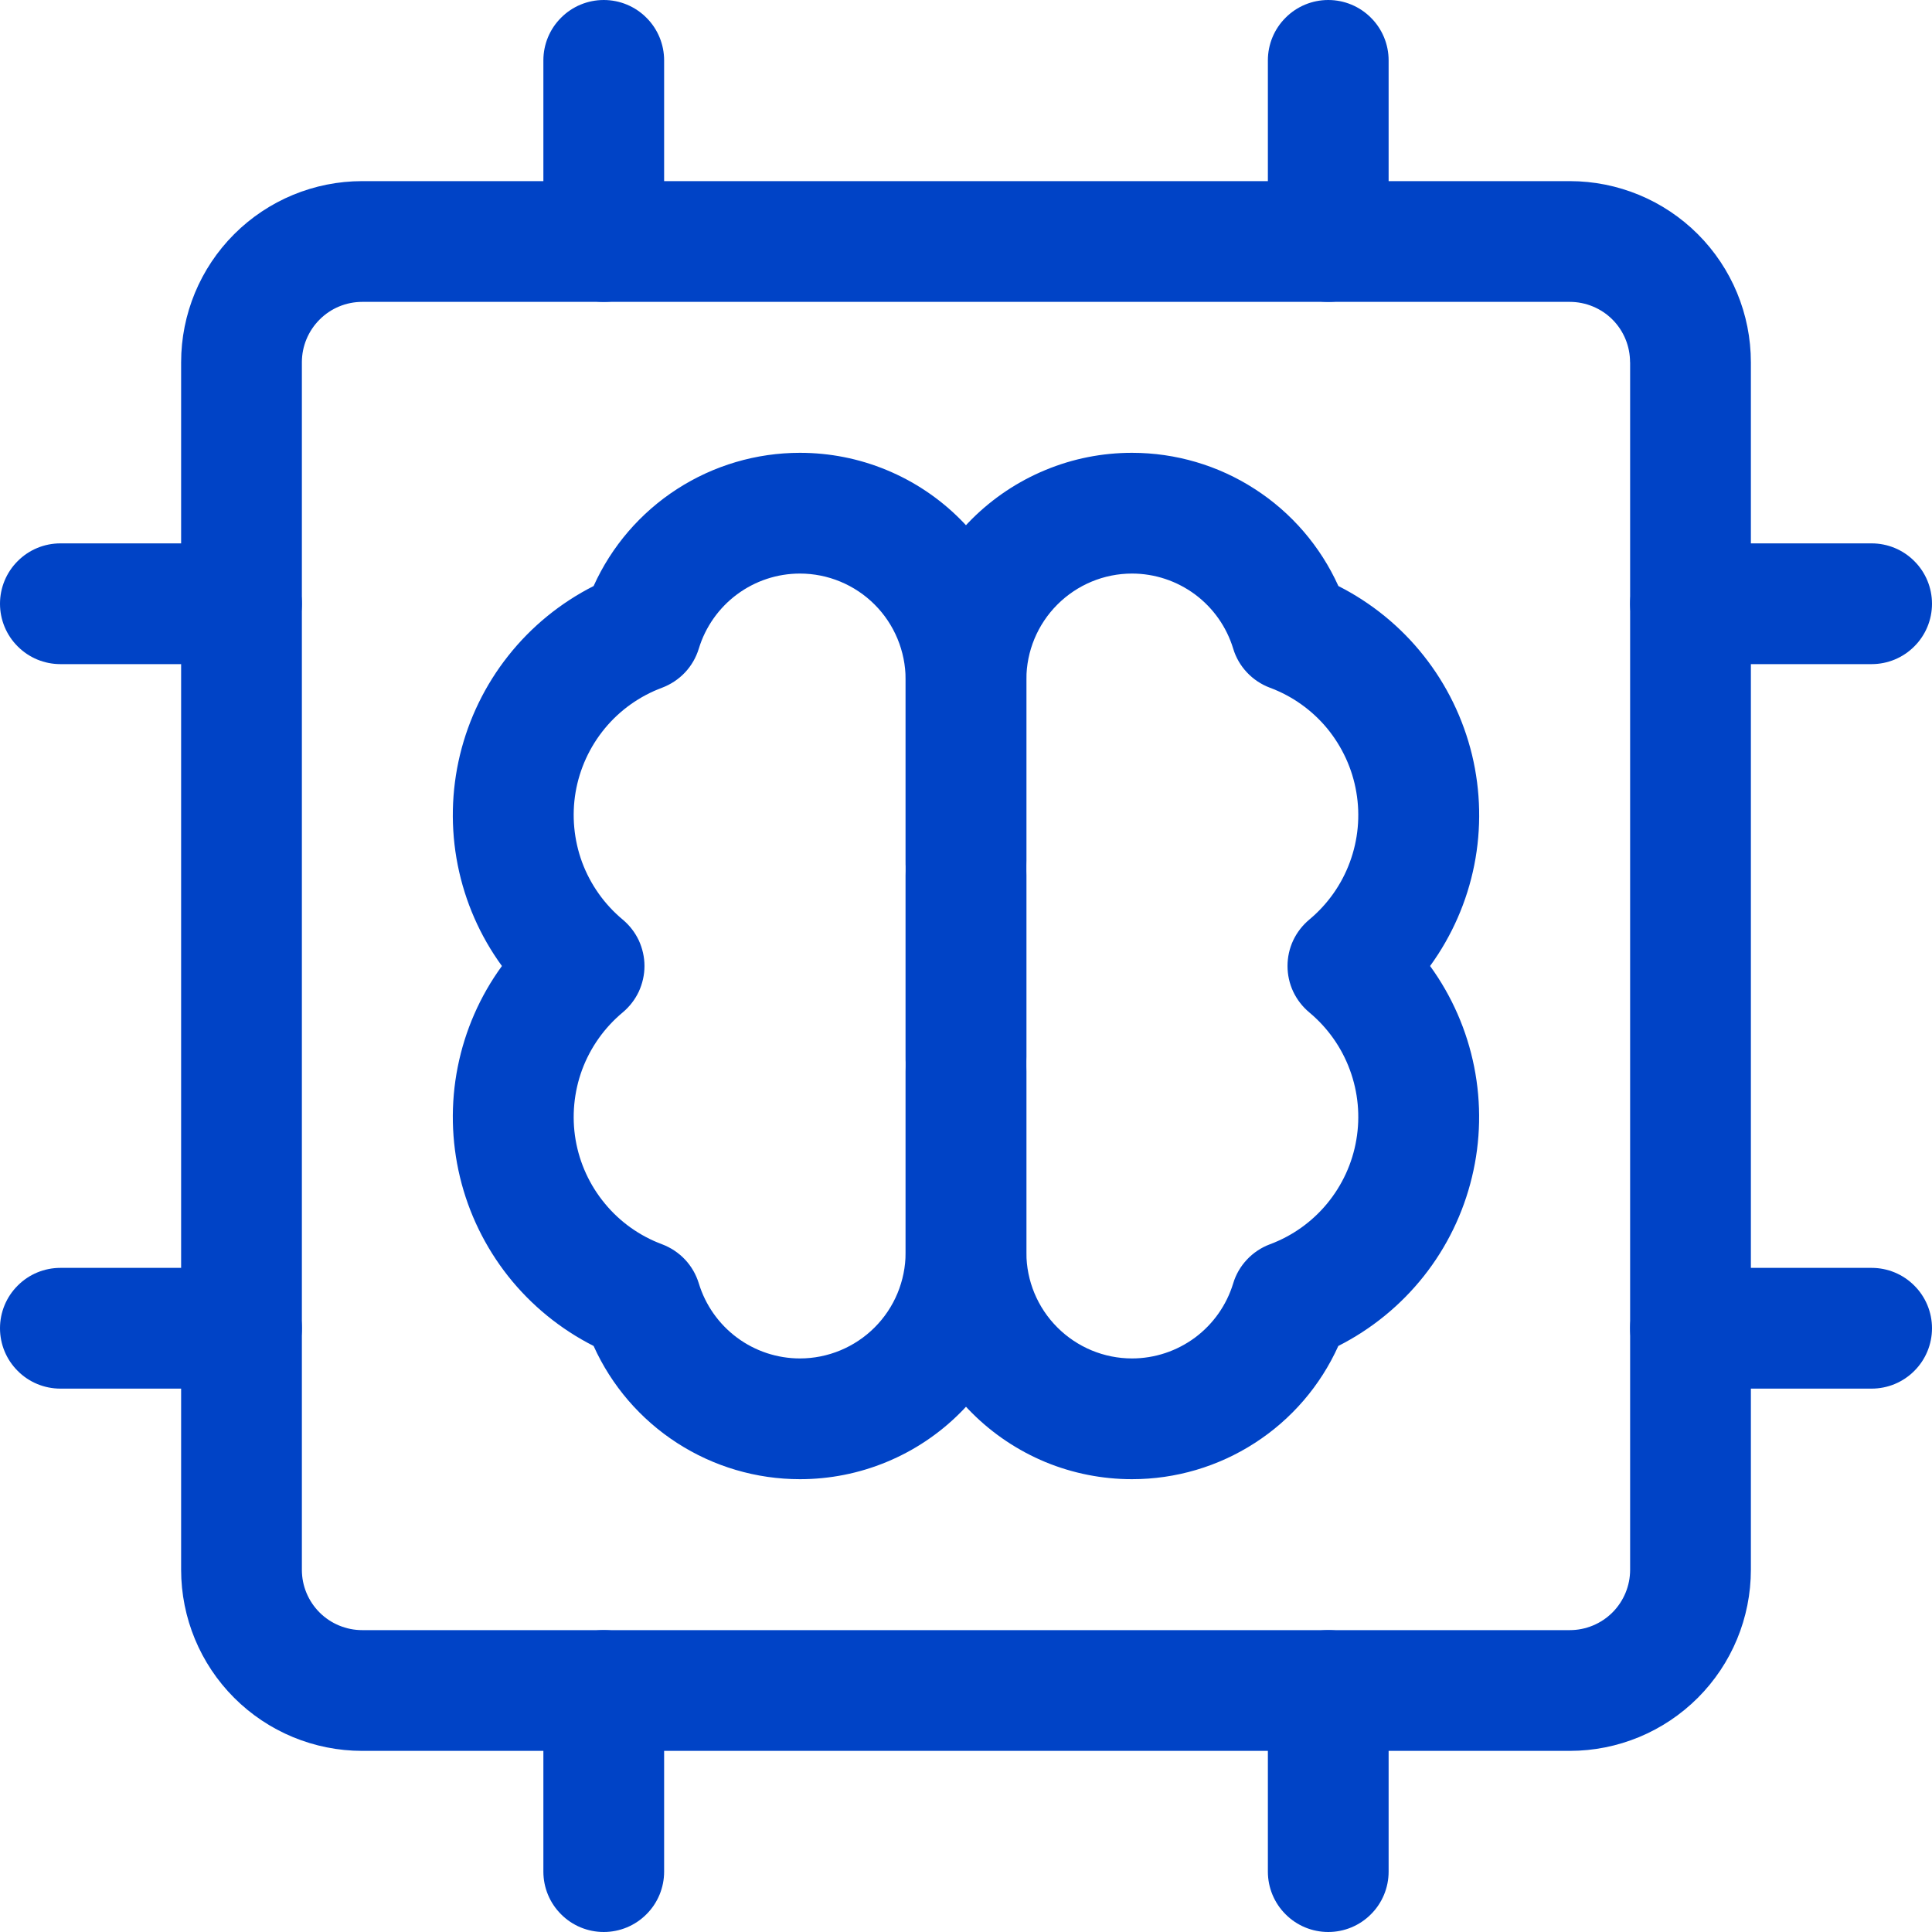 <svg width="24" height="24" viewBox="0 0 24 24" fill="none" xmlns="http://www.w3.org/2000/svg">
<g id="smart-cpu" clip-path="url(#clip0_236_2830)">
<path id="Vector" fill-rule="evenodd" clip-rule="evenodd" d="M11.252 10.787C11.25 10.754 11.25 10.72 11.25 10.688V8.438C11.25 8.068 11.322 7.702 11.464 7.361C11.605 7.02 11.812 6.71 12.073 6.448C12.335 6.187 12.645 5.98 12.986 5.839C13.327 5.697 13.693 5.625 14.062 5.625C14.604 5.625 15.134 5.781 15.588 6.075C16.043 6.368 16.403 6.787 16.626 7.28C17.038 7.489 17.4 7.784 17.686 8.146C17.973 8.508 18.177 8.928 18.286 9.377C18.394 9.826 18.404 10.293 18.314 10.746C18.224 11.199 18.036 11.627 17.765 12C18.036 12.373 18.223 12.801 18.313 13.254C18.403 13.707 18.394 14.174 18.285 14.623C18.177 15.072 17.973 15.492 17.686 15.854C17.399 16.216 17.037 16.511 16.625 16.72C16.403 17.213 16.043 17.632 15.588 17.925C15.133 18.219 14.604 18.375 14.062 18.375C13.693 18.375 13.328 18.303 12.986 18.162C12.645 18.02 12.335 17.813 12.074 17.552C11.812 17.291 11.605 16.981 11.464 16.639C11.322 16.298 11.25 15.932 11.25 15.562V13.312L11.252 13.213C11.25 13.184 11.25 13.155 11.25 13.125V10.875L11.252 10.787ZM12.75 15.562V8.438C12.75 8.09 12.889 7.756 13.135 7.51C13.381 7.264 13.714 7.125 14.062 7.125C14.344 7.125 14.618 7.216 14.845 7.384C15.071 7.552 15.237 7.788 15.319 8.057C15.352 8.168 15.411 8.269 15.49 8.353C15.569 8.437 15.666 8.502 15.775 8.543C16.052 8.646 16.297 8.82 16.486 9.048C16.674 9.277 16.8 9.55 16.849 9.842C16.899 10.133 16.871 10.433 16.768 10.711C16.666 10.988 16.492 11.234 16.265 11.423C16.18 11.494 16.112 11.582 16.065 11.681C16.018 11.781 15.994 11.89 15.994 12C15.994 12.11 16.018 12.219 16.065 12.319C16.112 12.418 16.18 12.506 16.265 12.577C16.492 12.766 16.666 13.012 16.768 13.289C16.871 13.567 16.899 13.867 16.849 14.158C16.8 14.45 16.674 14.723 16.486 14.951C16.297 15.18 16.052 15.354 15.775 15.457C15.666 15.498 15.569 15.563 15.49 15.647C15.411 15.731 15.352 15.832 15.319 15.943C15.237 16.212 15.071 16.448 14.845 16.616C14.618 16.784 14.344 16.875 14.062 16.875C13.714 16.875 13.381 16.736 13.135 16.49C12.889 16.244 12.75 15.911 12.75 15.562Z" fill="#0043C6"/>
<path id="Vector_2" fill-rule="evenodd" clip-rule="evenodd" d="M7.374 7.28C7.596 6.787 7.957 6.368 8.411 6.075C8.866 5.781 9.396 5.625 9.937 5.625C10.306 5.625 10.672 5.697 11.014 5.839C11.355 5.98 11.665 6.187 11.926 6.448C12.188 6.71 12.395 7.02 12.536 7.361C12.677 7.702 12.75 8.068 12.75 8.438V10.688L12.748 10.787L12.75 10.875V13.125L12.748 13.213L12.75 13.312V15.562C12.75 15.932 12.677 16.298 12.536 16.639C12.395 16.98 12.188 17.291 11.926 17.552C11.665 17.813 11.355 18.02 11.014 18.161C10.672 18.303 10.306 18.375 9.937 18.375C9.396 18.375 8.866 18.219 8.411 17.925C7.957 17.632 7.596 17.213 7.374 16.72C6.962 16.511 6.6 16.216 6.313 15.854C6.027 15.492 5.822 15.072 5.714 14.623C5.606 14.174 5.596 13.707 5.686 13.254C5.776 12.801 5.963 12.373 6.235 12C5.963 11.627 5.776 11.199 5.686 10.746C5.596 10.293 5.606 9.826 5.714 9.377C5.823 8.928 6.027 8.508 6.314 8.146C6.6 7.784 6.962 7.489 7.374 7.28H7.374ZM11.25 8.438V15.562C11.249 15.911 11.111 16.244 10.865 16.49C10.619 16.736 10.285 16.875 9.937 16.875C9.655 16.875 9.381 16.784 9.155 16.616C8.929 16.448 8.763 16.212 8.681 15.943C8.647 15.832 8.589 15.731 8.51 15.647C8.431 15.563 8.333 15.498 8.225 15.457C7.948 15.354 7.702 15.18 7.514 14.951C7.325 14.723 7.2 14.45 7.15 14.158C7.101 13.867 7.129 13.567 7.231 13.289C7.334 13.012 7.508 12.766 7.735 12.577C7.82 12.506 7.888 12.418 7.935 12.319C7.981 12.219 8.006 12.11 8.006 12C8.006 11.89 7.981 11.781 7.935 11.681C7.888 11.582 7.82 11.494 7.735 11.423C7.508 11.234 7.334 10.988 7.231 10.711C7.129 10.433 7.101 10.133 7.15 9.842C7.2 9.55 7.325 9.277 7.514 9.048C7.702 8.82 7.948 8.646 8.225 8.543C8.333 8.502 8.431 8.437 8.51 8.353C8.589 8.269 8.647 8.168 8.681 8.057C8.763 7.788 8.929 7.552 9.155 7.384C9.381 7.216 9.655 7.125 9.937 7.125C10.285 7.125 10.619 7.264 10.865 7.51C11.111 7.756 11.249 8.09 11.25 8.438Z" fill="#0043C6"/>
<path id="Vector_3" fill-rule="evenodd" clip-rule="evenodd" d="M21.75 4.5C21.75 3.903 21.513 3.331 21.091 2.909C20.669 2.487 20.097 2.25 19.5 2.25H4.5C3.903 2.25 3.331 2.487 2.909 2.909C2.487 3.331 2.25 3.903 2.25 4.5V19.5C2.25 20.097 2.487 20.669 2.909 21.091C3.331 21.513 3.903 21.75 4.5 21.75H19.5C20.097 21.75 20.669 21.513 21.091 21.091C21.513 20.669 21.75 20.097 21.75 19.5V4.5ZM20.25 4.5V19.5C20.25 19.699 20.171 19.89 20.03 20.031C19.89 20.171 19.699 20.25 19.501 20.25H4.499C4.302 20.25 4.11 20.171 3.97 20.031C3.829 19.89 3.75 19.7 3.75 19.501V4.5C3.75 4.302 3.829 4.111 3.97 3.97C4.11 3.829 4.301 3.75 4.5 3.75H19.5C19.698 3.75 19.89 3.829 20.03 3.969C20.171 4.11 20.249 4.301 20.249 4.499L20.25 4.5Z" fill="#0043C6"/>
<path id="Vector_4" fill-rule="evenodd" clip-rule="evenodd" d="M6.75 0.75V3C6.75 3.199 6.829 3.39 6.97 3.53C7.11 3.671 7.301 3.75 7.5 3.75C7.699 3.75 7.89 3.671 8.03 3.53C8.171 3.39 8.25 3.199 8.25 3V0.75C8.25 0.551 8.171 0.36 8.03 0.22C7.89 0.079 7.699 0 7.5 0C7.301 0 7.11 0.079 6.97 0.22C6.829 0.36 6.75 0.551 6.75 0.75ZM23.25 6.75H21C20.801 6.75 20.61 6.829 20.47 6.97C20.329 7.11 20.25 7.301 20.25 7.5C20.25 7.699 20.329 7.89 20.47 8.03C20.61 8.171 20.801 8.25 21 8.25H23.25C23.449 8.25 23.64 8.171 23.78 8.03C23.921 7.89 24 7.699 24 7.5C24 7.301 23.921 7.11 23.78 6.97C23.64 6.829 23.449 6.75 23.25 6.75ZM6.75 21V23.25C6.75 23.449 6.829 23.64 6.97 23.78C7.11 23.921 7.301 24 7.5 24C7.699 24 7.89 23.921 8.03 23.78C8.171 23.64 8.25 23.449 8.25 23.25V21C8.25 20.801 8.171 20.61 8.03 20.47C7.89 20.329 7.699 20.25 7.5 20.25C7.301 20.25 7.11 20.329 6.97 20.47C6.829 20.61 6.75 20.801 6.75 21ZM3 6.75H0.75C0.551 6.75 0.36 6.829 0.22 6.97C0.079 7.11 0 7.301 0 7.5C0 7.699 0.079 7.89 0.22 8.03C0.36 8.171 0.551 8.25 0.75 8.25H3C3.199 8.25 3.39 8.171 3.53 8.03C3.671 7.89 3.75 7.699 3.75 7.5C3.75 7.301 3.671 7.11 3.53 6.97C3.39 6.829 3.199 6.75 3 6.75ZM15.75 0.75V3C15.75 3.199 15.829 3.39 15.97 3.53C16.11 3.671 16.301 3.75 16.5 3.75C16.699 3.75 16.89 3.671 17.03 3.53C17.171 3.39 17.25 3.199 17.25 3V0.75C17.25 0.551 17.171 0.36 17.03 0.22C16.89 0.079 16.699 0 16.5 0C16.301 0 16.11 0.079 15.97 0.22C15.829 0.36 15.75 0.551 15.75 0.75ZM23.25 15.75H21C20.801 15.75 20.61 15.829 20.47 15.97C20.329 16.11 20.25 16.301 20.25 16.5C20.25 16.699 20.329 16.89 20.47 17.03C20.61 17.171 20.801 17.25 21 17.25H23.25C23.449 17.25 23.64 17.171 23.78 17.03C23.921 16.89 24 16.699 24 16.5C24 16.301 23.921 16.11 23.78 15.97C23.64 15.829 23.449 15.75 23.25 15.75ZM15.75 21V23.25C15.75 23.449 15.829 23.64 15.97 23.78C16.11 23.921 16.301 24 16.5 24C16.699 24 16.89 23.921 17.03 23.78C17.171 23.64 17.25 23.449 17.25 23.25V21C17.25 20.801 17.171 20.61 17.03 20.47C16.89 20.329 16.699 20.25 16.5 20.25C16.301 20.25 16.11 20.329 15.97 20.47C15.829 20.61 15.75 20.801 15.75 21ZM3 15.75H0.75C0.551 15.75 0.36 15.829 0.22 15.97C0.079 16.11 0 16.301 0 16.5C0 16.699 0.079 16.89 0.22 17.03C0.36 17.171 0.551 17.25 0.75 17.25H3C3.199 17.25 3.39 17.171 3.53 17.03C3.671 16.89 3.75 16.699 3.75 16.5C3.75 16.301 3.671 16.11 3.53 15.97C3.39 15.829 3.199 15.75 3 15.75Z" fill="#0043C6"/>
</g>
<defs>
<clipPath id="clip0_236_2830">
<rect width="24" height="24" fill="white"/>
</clipPath>
</defs>
</svg>
